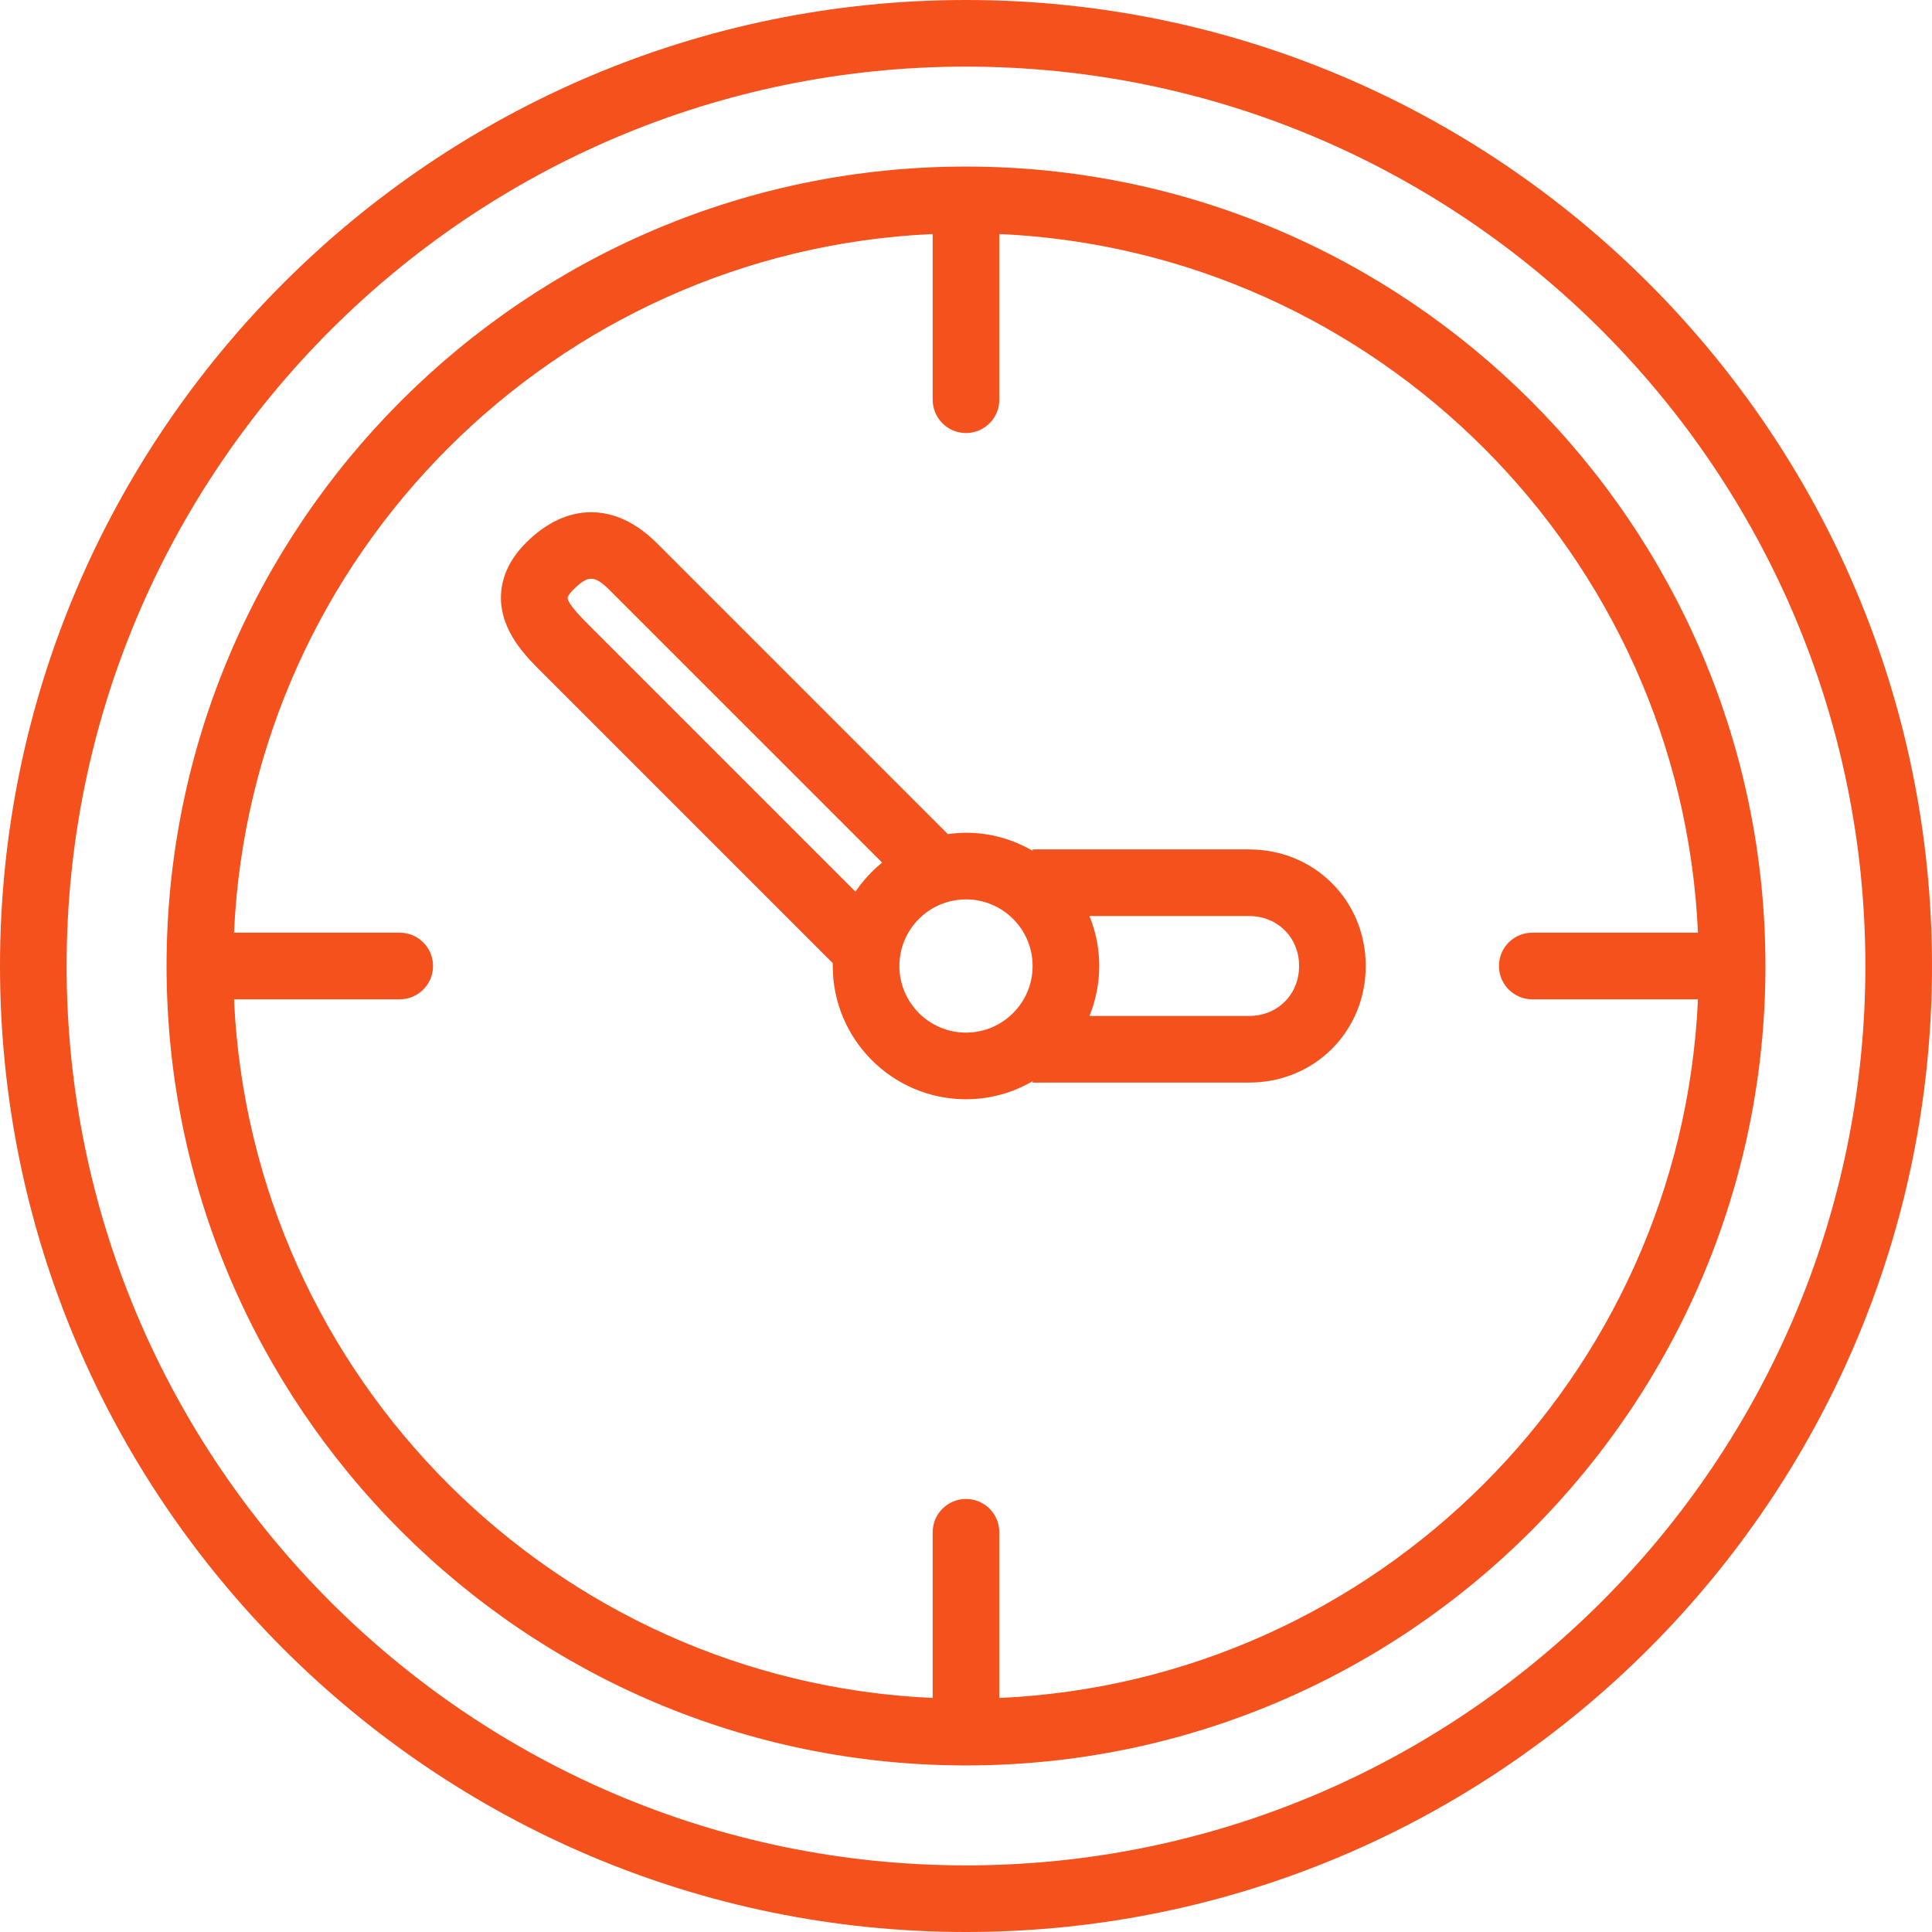 <?xml version="1.0" encoding="UTF-8"?>
<svg width="100px" height="100px" viewBox="0 0 100 100" version="1.1" xmlns="http://www.w3.org/2000/svg" xmlns:xlink="http://www.w3.org/1999/xlink">
    <!-- Generator: Sketch 41 (35326) - http://www.bohemiancoding.com/sketch -->
    <title>WorksLikeClockwork</title>
    <desc>Created with Sketch.</desc>
    <defs></defs>
    <g id="Page-1" stroke="none" stroke-width="1" fill="none" fill-rule="evenodd">
        <path d="M50,96.552 C24.331,96.552 3.448,75.668 3.448,50 C3.448,24.332 24.331,3.448 50,3.448 C75.669,3.448 96.552,24.332 96.552,50 C96.552,75.668 75.669,96.552 50,96.552 M50,0 C22.43,0 0,22.43 0,50 C0,77.57 22.43,100 50,100 C77.57,100 100,77.57 100,50 C100,22.43 77.57,0 50,0 M51.724,87.887 L51.724,79.31 C51.724,78.358 50.953,77.586 50,77.586 C49.048,77.586 48.276,78.358 48.276,79.31 L48.276,87.887 C28.73,87.008 12.992,71.27 12.113,51.724 L20.69,51.724 C21.642,51.724 22.414,50.952 22.414,50 C22.414,49.047 21.642,48.276 20.69,48.276 L12.113,48.276 C12.992,28.73 28.73,12.992 48.276,12.113 L48.276,20.69 C48.276,21.641 49.048,22.414 50,22.414 C50.953,22.414 51.724,21.641 51.724,20.69 L51.724,12.113 C71.27,12.992 87.008,28.73 87.887,48.276 L79.31,48.276 C78.359,48.276 77.586,49.047 77.586,50 C77.586,50.952 78.359,51.724 79.31,51.724 L87.887,51.724 C87.008,71.27 71.27,87.008 51.724,87.887 M50,8.621 C27.184,8.621 8.621,27.184 8.621,50 C8.621,72.816 27.184,91.379 50,91.379 C72.816,91.379 91.379,72.816 91.379,50 C91.379,27.184 72.816,8.621 50,8.621 M64.655,52.586 L56.389,52.586 C56.714,51.786 56.897,50.915 56.897,50 C56.897,49.085 56.714,48.214 56.389,47.414 L64.655,47.414 C66.129,47.414 67.241,48.526 67.241,50 C67.241,51.474 66.129,52.586 64.655,52.586 M50,53.448 C48.098,53.448 46.552,51.902 46.552,50 C46.552,48.098 48.098,46.552 50,46.552 C51.902,46.552 53.448,48.098 53.448,50 C53.448,51.902 51.902,53.448 50,53.448 M44.279,46.152 L30.523,32.396 C30.21,32.085 29.378,31.262 29.378,30.94 C29.378,30.914 29.426,30.771 29.667,30.53 C30.434,29.763 30.766,29.764 31.54,30.53 L45.659,44.648 C45.129,45.079 44.663,45.584 44.279,46.152 M64.655,43.966 L53.448,43.966 L53.448,44.036 C52.433,43.447 51.257,43.103 50,43.103 C49.681,43.103 49.37,43.133 49.061,43.175 L33.972,28.085 C31.853,25.986 29.332,25.988 27.229,28.091 C26.364,28.957 25.927,29.918 25.929,30.947 C25.934,32.703 27.235,33.993 28.091,34.841 L43.11,49.859 C43.109,49.907 43.103,49.953 43.103,50 C43.103,53.803 46.197,56.897 50,56.897 C51.257,56.897 52.433,56.553 53.448,55.964 L53.448,56.034 L64.655,56.034 C68.039,56.034 70.69,53.384 70.69,50 C70.69,46.616 68.039,43.966 64.655,43.966" id="WorksLikeClockwork" fill="#F4511D"></path>
    </g>
</svg>